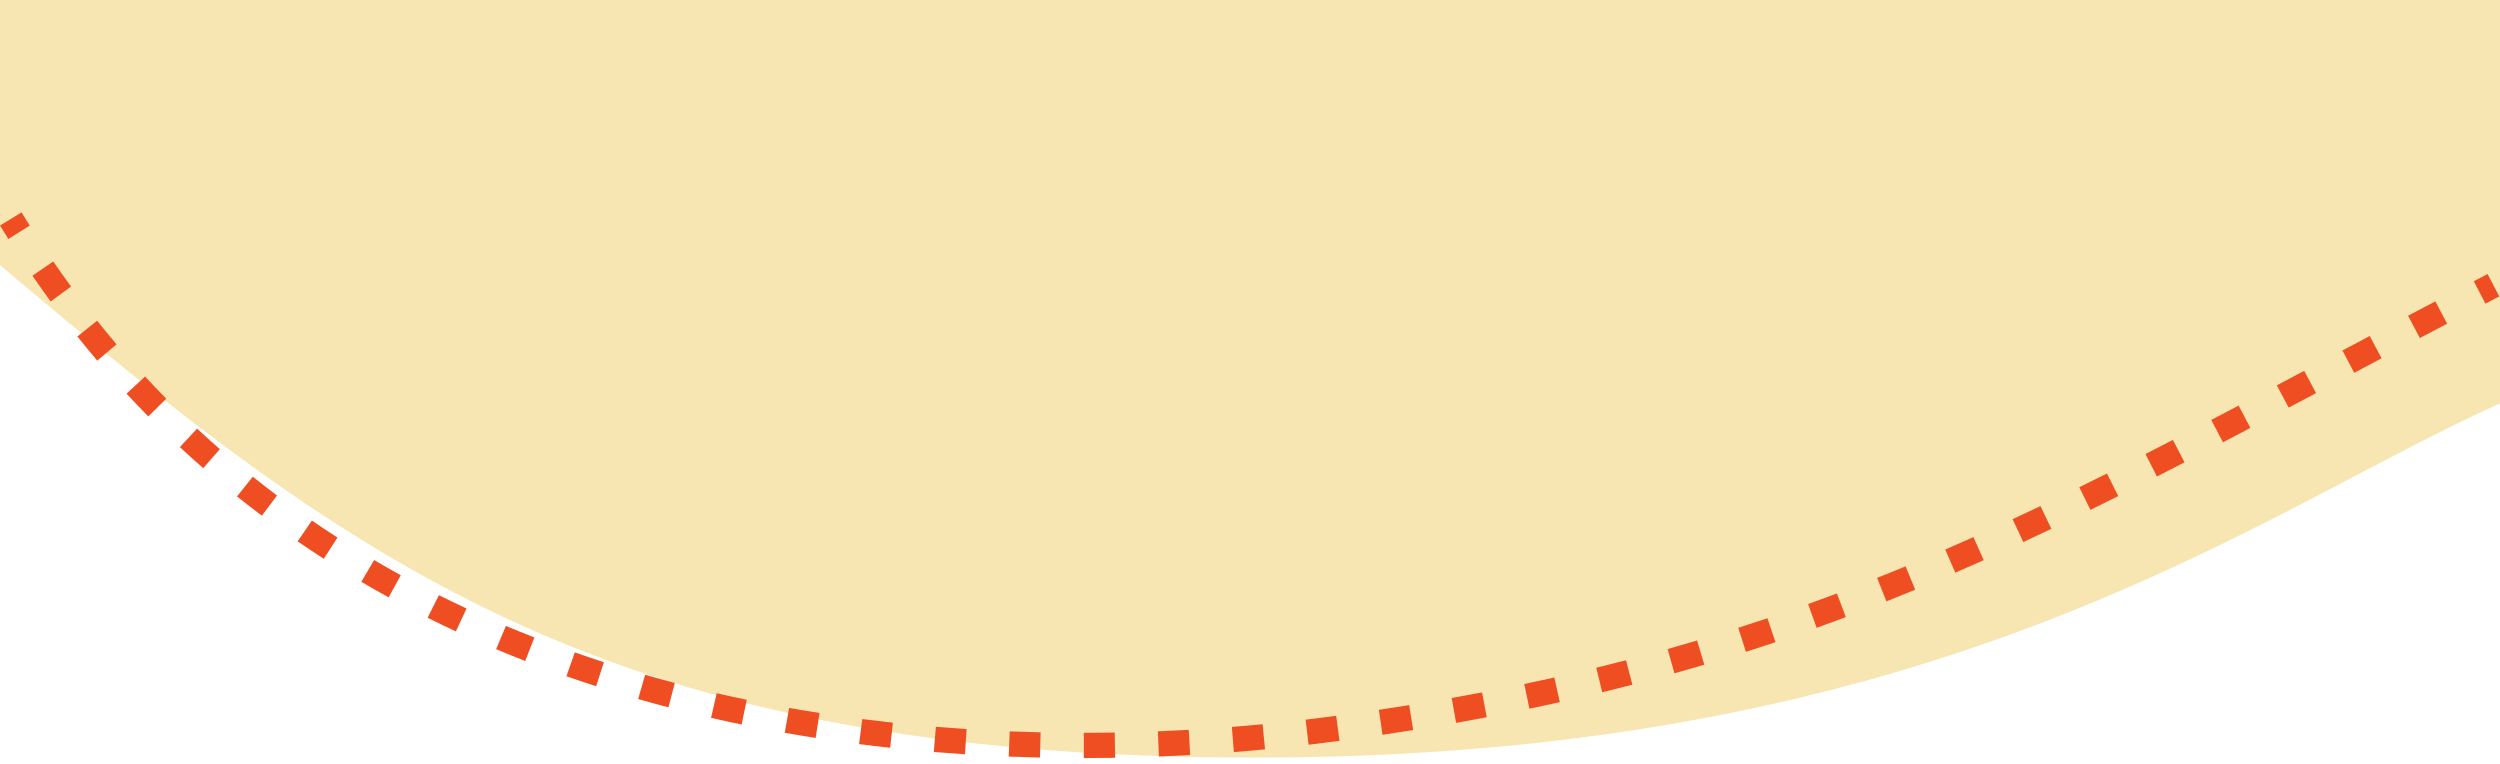 <svg width="396" height="121" viewBox="0 0 396 121" fill="none" xmlns="http://www.w3.org/2000/svg">
<path d="M0 0V41.998C56.931 90.014 96.729 120.004 199.008 120C308.336 119.996 357.71 81.028 396 63.901V0H0Z" fill="#F7E6B1"/>
<path fill-rule="evenodd" clip-rule="evenodd" d="M171.672 116.078C173.317 116.078 174.949 116.063 176.569 116.036L176.637 120.035C174.996 120.063 173.341 120.078 171.674 120.078L171.672 116.078ZM159.942 115.846C161.58 115.912 163.21 115.963 164.83 116.001L164.737 120C163.095 119.962 161.442 119.91 159.78 119.843L159.942 115.846ZM183.411 115.841C185.056 115.775 186.685 115.697 188.297 115.606L188.521 119.6C186.888 119.692 185.237 119.771 183.57 119.838L183.411 115.841ZM148.244 115.127C149.872 115.262 151.495 115.382 153.11 115.487L152.85 119.478C151.212 119.372 149.566 119.25 147.913 119.113L148.244 115.127ZM195.128 115.145C196.774 115.015 198.398 114.873 199.999 114.72L200.379 118.702C198.756 118.857 197.11 119.001 195.443 119.132L195.128 115.145ZM136.583 113.898C138.205 114.106 139.823 114.298 141.436 114.474L141.002 118.45C139.364 118.272 137.721 118.077 136.074 117.866L136.583 113.898ZM206.807 113.992C207.614 113.897 208.414 113.798 209.207 113.697C210.026 113.593 210.84 113.488 211.65 113.38L212.176 117.346C211.359 117.454 210.537 117.56 209.711 117.665C208.908 117.768 208.097 117.867 207.279 117.964L206.807 113.992ZM124.997 112.134C126.605 112.418 128.211 112.686 129.814 112.936L129.197 116.888C127.567 116.634 125.935 116.362 124.3 116.073L124.997 112.134ZM218.409 112.433C220.028 112.193 221.63 111.947 223.216 111.694L223.846 115.644C222.246 115.899 220.629 116.148 218.994 116.39L218.409 112.433ZM113.524 109.807C115.112 110.172 116.701 110.518 118.288 110.847L117.477 114.764C115.862 114.429 114.246 114.077 112.63 113.706L113.524 109.807ZM229.949 110.561C231.568 110.275 233.17 109.981 234.756 109.68L235.502 113.61C233.9 113.914 232.282 114.211 230.646 114.5L229.949 110.561ZM241.445 108.347C243.049 108.012 244.635 107.669 246.206 107.319L247.077 111.223C245.488 111.577 243.884 111.923 242.263 112.262L241.445 108.347ZM102.187 106.885C103.754 107.335 105.323 107.765 106.893 108.177L105.878 112.046C104.279 111.627 102.68 111.188 101.084 110.73L102.187 106.885ZM252.847 105.769C254.435 105.382 256.007 104.987 257.564 104.584L258.567 108.456C256.991 108.864 255.401 109.264 253.794 109.655L252.847 105.769ZM91.045 103.341C92.579 103.879 94.117 104.396 95.659 104.894L94.428 108.701C92.857 108.193 91.288 107.665 89.722 107.116L91.045 103.341ZM264.148 102.806C265.72 102.365 267.276 101.914 268.82 101.456L269.959 105.29C268.397 105.754 266.821 106.21 265.231 106.657L264.148 102.806ZM80.135 99.145C81.634 99.775 83.139 100.385 84.649 100.975L83.195 104.701C81.653 104.099 80.116 103.476 78.584 102.832L80.135 99.145ZM275.337 99.445C276.89 98.948 278.43 98.442 279.959 97.927L281.235 101.718C279.687 102.239 278.128 102.751 276.556 103.254L275.337 99.445ZM69.518 94.275C70.972 95 72.433 95.704 73.901 96.386L72.214 100.013C70.714 99.316 69.22 98.596 67.733 97.854L69.518 94.275ZM286.4 95.685C287.933 95.133 289.455 94.573 290.969 94.004L292.376 97.748C290.845 98.324 289.305 98.891 287.754 99.449L286.4 95.685ZM297.33 91.541C298.842 90.939 300.346 90.328 301.844 89.708L303.373 93.404C301.859 94.031 300.339 94.648 298.81 95.257L297.33 91.541ZM59.256 88.715C60.657 89.537 62.067 90.338 63.485 91.116L61.56 94.622C60.109 93.826 58.666 93.007 57.231 92.164L59.256 88.715ZM308.126 87.044C309.617 86.397 311.103 85.741 312.587 85.076L314.222 88.726C312.725 89.397 311.225 90.059 309.719 90.713L308.126 87.044ZM49.407 82.456C50.746 83.376 52.096 84.274 53.455 85.148L51.29 88.512C49.898 87.616 48.515 86.697 47.142 85.754L49.407 82.456ZM318.797 82.237C320.269 81.552 321.74 80.858 323.211 80.156L324.934 83.766C323.452 84.473 321.97 85.172 320.486 85.863L318.797 82.237ZM40.042 75.511C41.311 76.527 42.592 77.519 43.882 78.488L41.48 81.687C40.157 80.693 38.844 79.675 37.543 78.634L40.042 75.511ZM329.36 77.175C330.817 76.459 332.275 75.735 333.737 75.004L335.527 78.581C334.058 79.316 332.591 80.044 331.125 80.765L329.36 77.175ZM339.84 71.916C341.284 71.178 342.734 70.432 344.19 69.679L346.027 73.232C344.566 73.988 343.111 74.736 341.66 75.478L339.84 71.916ZM31.214 67.892C32.404 69 33.607 70.084 34.821 71.145L32.189 74.157C30.944 73.069 29.71 71.957 28.489 70.821L31.214 67.892ZM350.261 66.518C351.699 65.765 353.143 65.006 354.596 64.24L356.462 67.778C355.006 68.546 353.558 69.307 352.117 70.061L350.261 66.518ZM22.979 59.638C24.086 60.834 25.206 62.006 26.338 63.155L23.489 65.963C22.328 64.784 21.179 63.582 20.044 62.356L22.979 59.638ZM360.652 61.037C362.087 60.276 363.53 59.509 364.985 58.737L366.862 62.269C365.407 63.042 363.962 63.809 362.526 64.571L360.652 61.037ZM371.038 55.519C372.47 54.758 373.913 53.992 375.368 53.22L377.242 56.754C375.789 57.525 374.347 58.291 372.915 59.052L371.038 55.519ZM15.383 50.8C16.395 52.07 17.421 53.316 18.459 54.539L15.409 57.127C14.345 55.873 13.293 54.596 12.256 53.294L15.383 50.8ZM381.435 50.009C382.866 49.254 384.308 48.494 385.763 47.73L387.623 51.271C386.171 52.034 384.731 52.792 383.303 53.546L381.435 50.009ZM391.845 44.547C392.573 44.168 393.304 43.788 394.038 43.407L395.881 46.956C395.148 47.337 394.419 47.716 393.693 48.094L391.845 44.547ZM8.434 41.409C9.361 42.76 10.301 44.087 11.255 45.393L8.025 47.752C7.048 46.415 6.085 45.055 5.136 43.671L8.434 41.409ZM3.418 33.643C3.845 34.344 4.275 35.041 4.708 35.731L1.321 37.858C0.877 37.151 0.437 36.438 0 35.72L3.418 33.643Z" fill="#EF4E23"/>
</svg>
